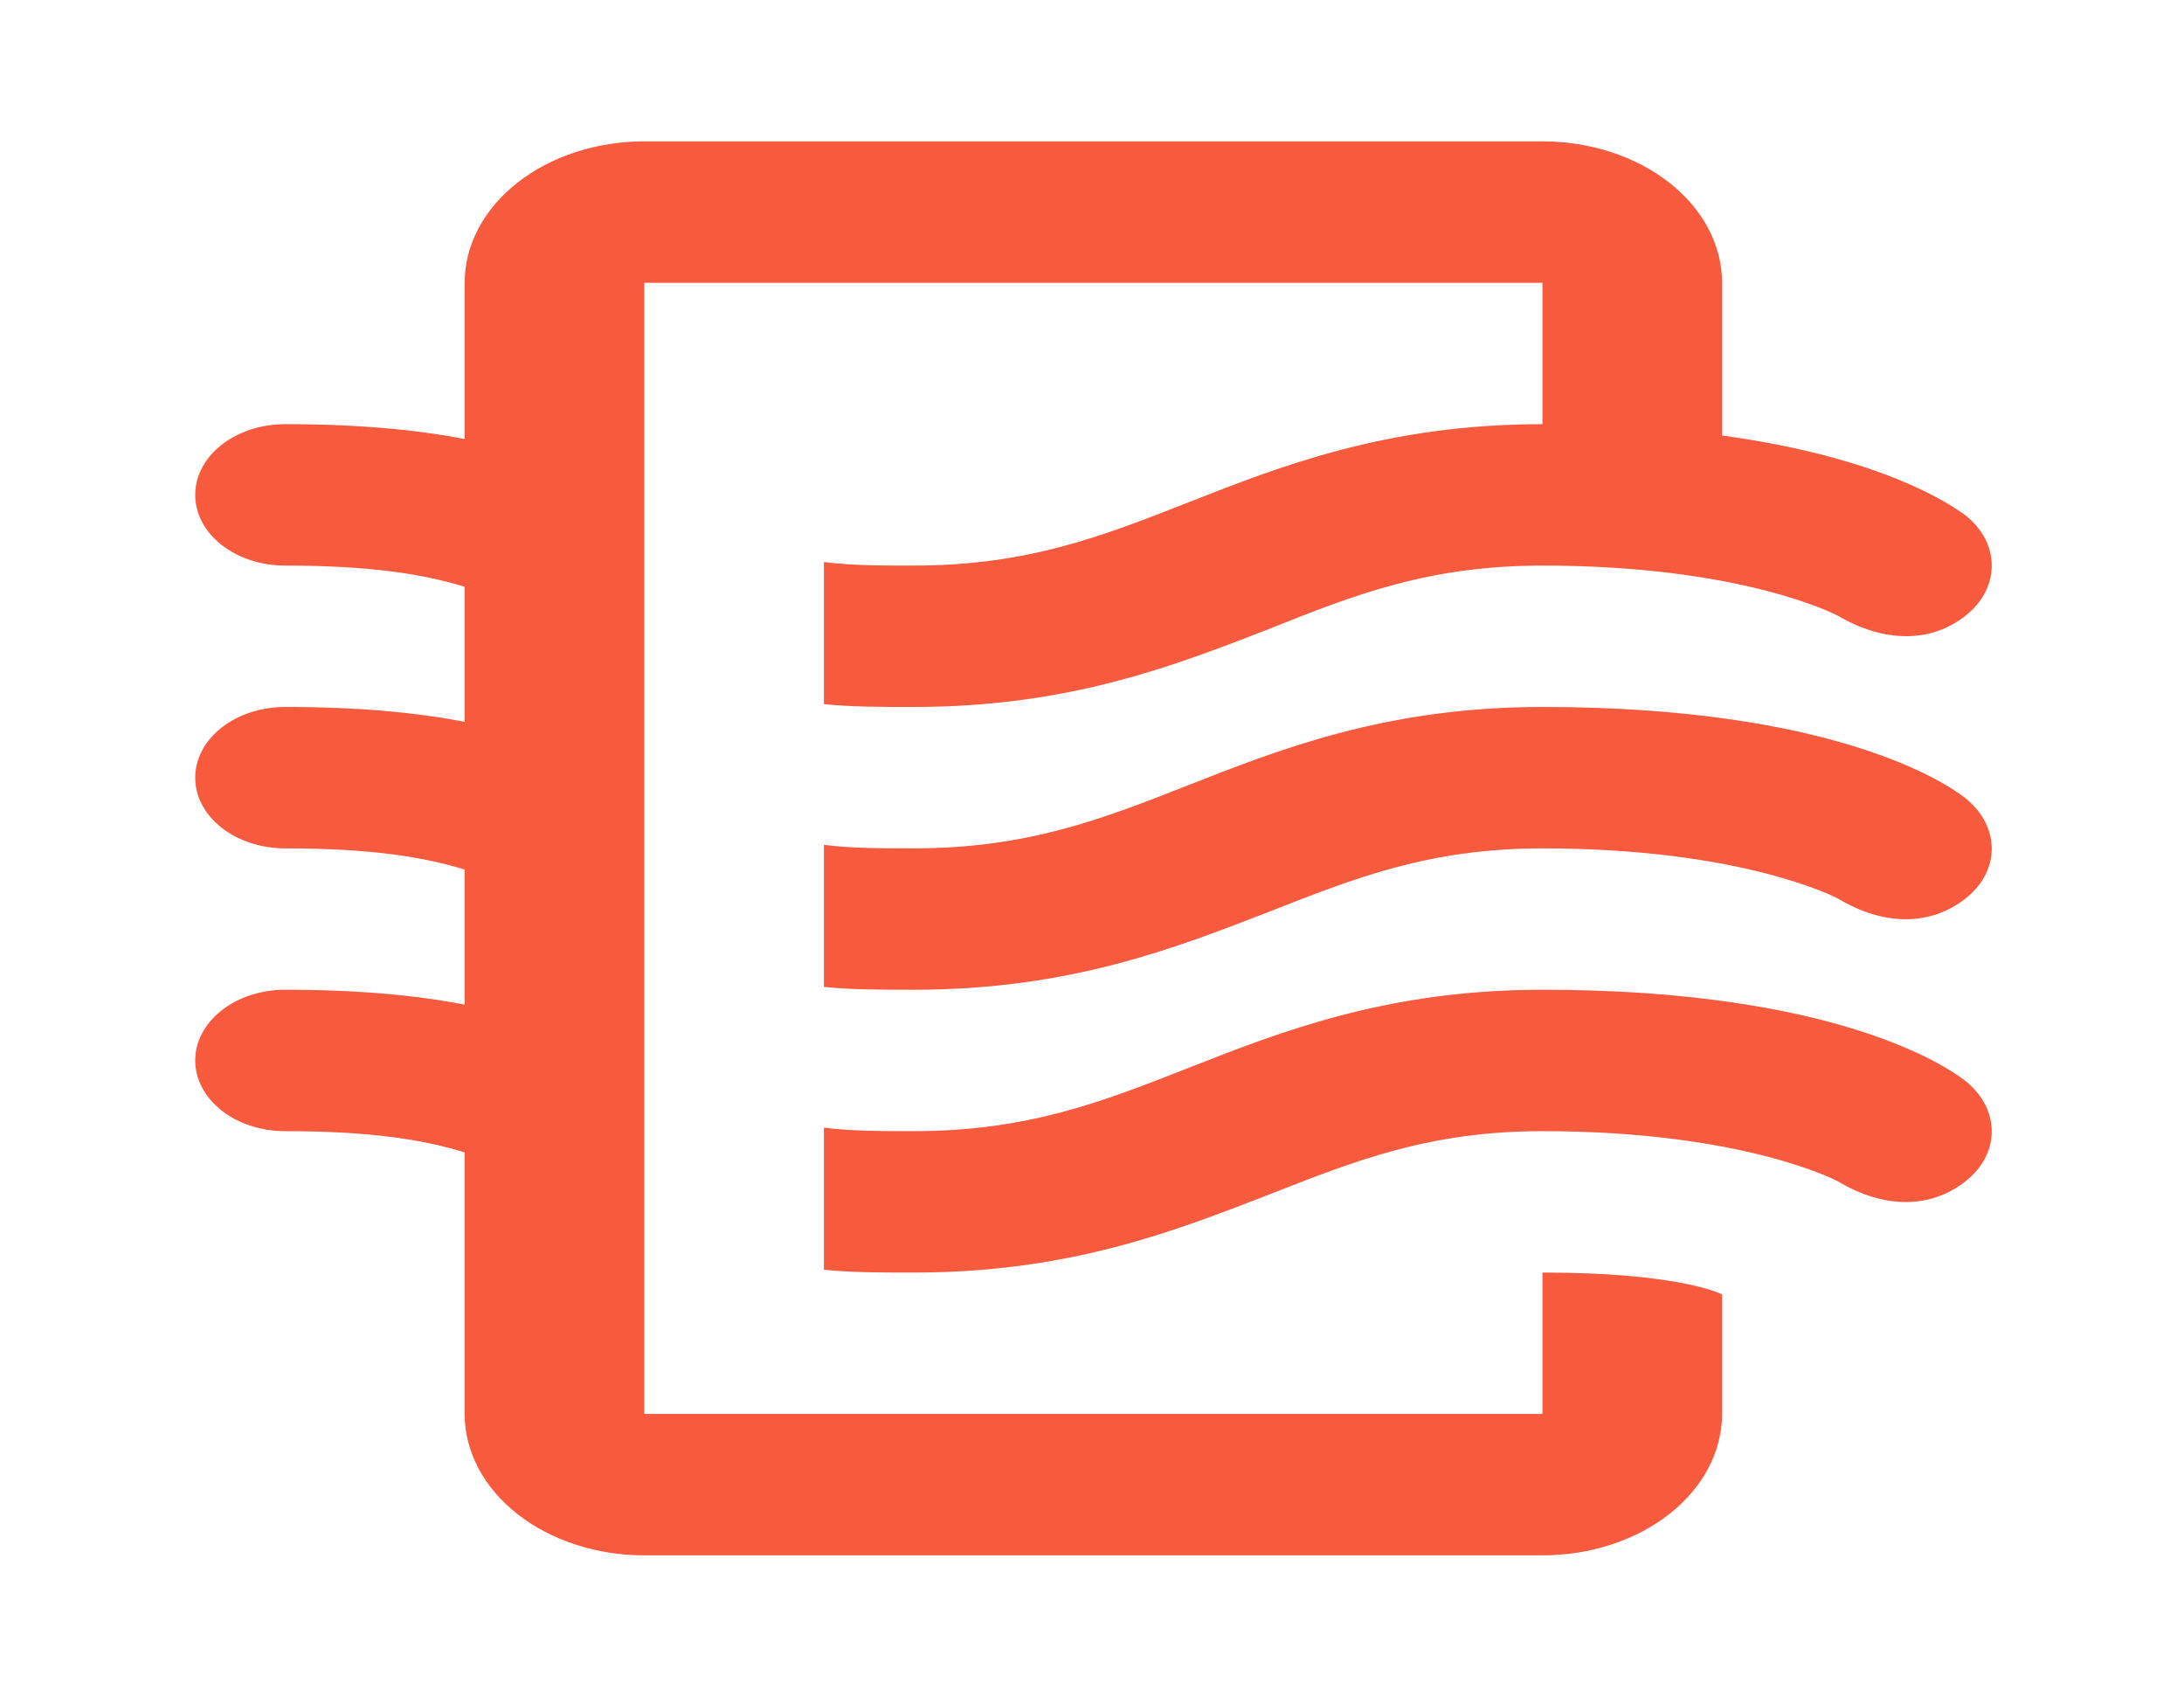 <svg width="121" height="94" viewBox="0 0 121 94" fill="none" xmlns="http://www.w3.org/2000/svg">
<path d="M95.408 71.697V78.315C95.408 80.392 94.36 82.384 92.493 83.853C90.627 85.322 88.095 86.147 85.456 86.147H35.695C33.056 86.147 30.524 85.322 28.658 83.853C26.791 82.384 25.743 80.392 25.743 78.315V63.827C23.454 63.122 20.518 62.652 15.791 62.652C14.471 62.652 13.205 62.239 12.272 61.505C11.339 60.771 10.815 59.775 10.815 58.736C10.815 57.698 11.339 56.702 12.272 55.967C13.205 55.233 14.471 54.82 15.791 54.82C19.871 54.82 23.105 55.134 25.743 55.643V48.164C23.454 47.459 20.518 46.989 15.791 46.989C14.471 46.989 13.205 46.576 12.272 45.842C11.339 45.108 10.815 44.112 10.815 43.073C10.815 42.035 11.339 41.039 12.272 40.304C13.205 39.57 14.471 39.157 15.791 39.157C19.871 39.157 23.105 39.471 25.743 39.98V32.501C23.454 31.796 20.518 31.326 15.791 31.326C14.471 31.326 13.205 30.913 12.272 30.179C11.339 29.445 10.815 28.448 10.815 27.41C10.815 26.371 11.339 25.375 12.272 24.641C13.205 23.907 14.471 23.494 15.791 23.494C19.871 23.494 23.105 23.807 25.743 24.317V15.663C25.743 13.586 26.791 11.594 28.658 10.125C30.524 8.656 33.056 7.831 35.695 7.831H85.456C88.095 7.831 90.627 8.656 92.493 10.125C94.36 11.594 95.408 13.586 95.408 15.663V24.121C104.266 25.335 108.047 27.919 108.893 28.546C110.834 30.073 110.834 32.579 108.893 34.106C106.953 35.633 104.365 35.594 101.827 34.106C101.827 34.106 96.652 31.326 85.456 31.326C79.186 31.326 75.056 32.931 70.279 34.85C65.104 36.847 59.282 39.157 50.623 39.157C48.832 39.157 47.19 39.157 45.647 39.001V31.13C47.14 31.326 48.782 31.326 50.623 31.326C56.893 31.326 61.023 29.72 65.8 27.841C70.975 25.805 76.847 23.494 85.456 23.494V15.663H35.695V78.315H85.456V70.484C92.92 70.484 95.259 71.619 95.408 71.697ZM85.456 39.157C76.847 39.157 70.975 41.468 65.8 43.504C61.023 45.383 56.893 46.989 50.623 46.989C48.782 46.989 47.14 46.989 45.647 46.793V54.664C47.19 54.82 48.832 54.82 50.623 54.82C59.282 54.82 65.104 52.51 70.279 50.513C75.056 48.633 79.186 46.989 85.456 46.989C96.652 46.989 101.827 49.769 101.827 49.769C104.365 51.296 106.953 51.296 108.893 49.769C110.834 48.242 110.834 45.775 108.893 44.209C107.848 43.386 101.628 39.157 85.456 39.157ZM85.456 54.82C76.847 54.82 70.975 57.131 65.8 59.167C61.023 61.047 56.893 62.652 50.623 62.652C48.782 62.652 47.14 62.652 45.647 62.456V70.327C47.19 70.484 48.832 70.484 50.623 70.484C59.282 70.484 65.104 68.173 70.279 66.176C75.056 64.297 79.186 62.652 85.456 62.652C96.652 62.652 101.827 65.432 101.827 65.432C104.365 66.959 106.953 66.959 108.893 65.432C110.834 63.905 110.834 61.438 108.893 59.872C107.848 59.05 101.628 54.82 85.456 54.82Z" fill="#F85A3E"/>
</svg>
